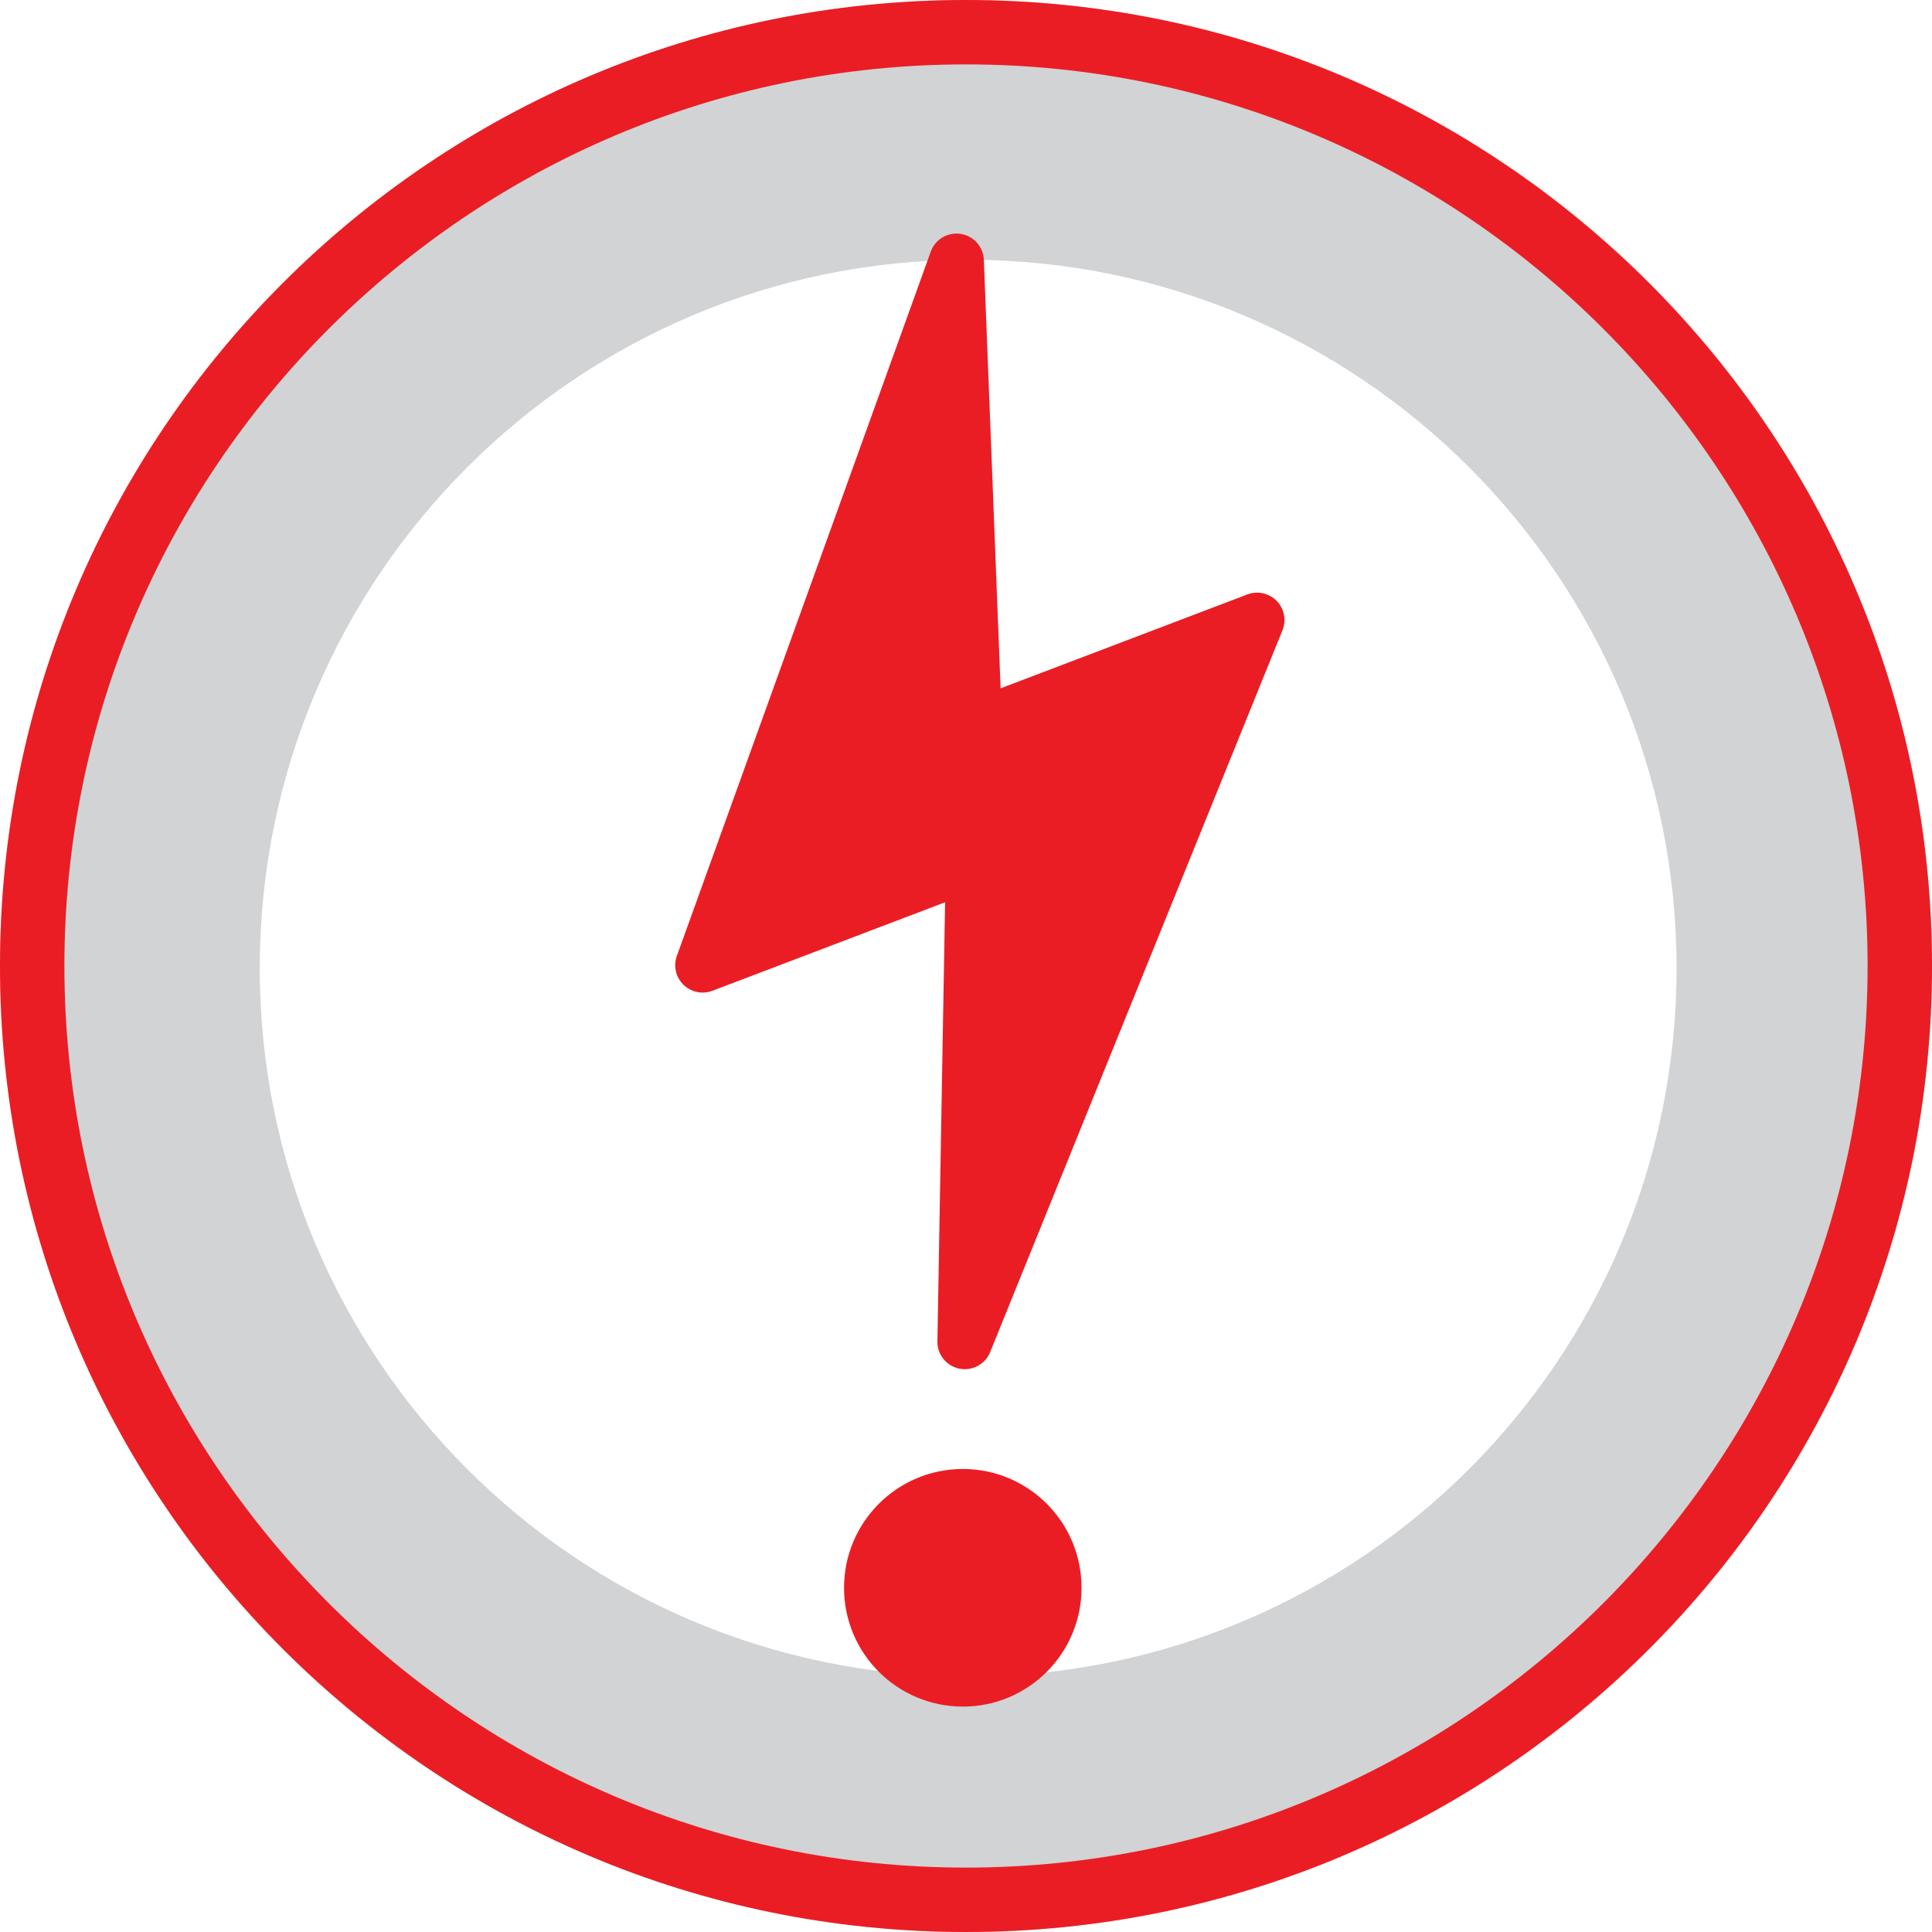 <?xml version="1.0" encoding="utf-8"?>
<!-- Generator: Adobe Illustrator 15.1.0, SVG Export Plug-In . SVG Version: 6.00 Build 0)  -->
<!DOCTYPE svg PUBLIC "-//W3C//DTD SVG 1.1//EN" "http://www.w3.org/Graphics/SVG/1.1/DTD/svg11.dtd">
<svg version="1.1" 
	xmlns="http://www.w3.org/2000/svg" 
	xmlns:xlink="http://www.w3.org/1999/xlink" x="0px" y="0px" width="40px" height="40px" viewBox="0 0 120 120" enable-background="new 0 0 120 120" xml:space="preserve">
	<g id="icon">
		<g id="grey_circle">
			<path fill="#D1D3D4" d="M60,0C26.863,0,0,26.863,0,60c0,33.137,26.863,60,60,60c33.137,0,60-26.863,60-60
			C120,26.863,93.137,0,60,0z M60.134,104.135c-24.301,0-44-19.699-44-44s19.699-44,44-44c24.302,0,44.001,19.699,44.001,44
			S84.436,104.135,60.134,104.135z"/>
		</g>
		<g id="bolt">
			<path fill="#EB1D24" d="M59.806,91.241c-4.077,0-7.381,3.302-7.381,7.381c0,4.075,3.304,7.378,7.381,7.378
			c4.069,0,7.37-3.303,7.37-7.378C67.176,94.543,63.875,91.241,59.806,91.241z"/>
			<path fill="#EB1D24" d="M79.295,37.321c-0.326-0.333-0.767-0.511-1.215-0.511c-0.203,0-0.408,0.037-0.604,0.111l-15.327,5.833
			l-1.04-26.613c-0.031-0.813-0.635-1.489-1.439-1.614c-0.087-0.013-0.175-0.02-0.261-0.02c-0.707,0-1.353,0.441-1.598,1.124
			l-15.77,43.744c-0.226,0.625-0.066,1.324,0.408,1.789c0.324,0.318,0.754,0.487,1.192,0.487c0.203,0,0.407-0.036,0.604-0.11
			l14.457-5.5l-0.478,27.273c-0.014,0.818,0.558,1.531,1.36,1.695c0.114,0.022,0.228,0.034,0.341,0.034
			c0.68,0,1.312-0.41,1.576-1.062l18.156-44.834C79.909,38.521,79.768,37.804,79.295,37.321z"/>
		</g>
		<path id="circle_1_" fill="#EB1D24" d="M60,4c30.879,0,56,25.122,56,56c0,30.879-25.121,56-56,56C29.122,116,4,90.879,4,60
		C4,29.122,29.122,4,60,4 M60,0C26.863,0,0,26.863,0,60c0,33.137,26.863,60,60,60c33.137,0,60-26.863,60-60
		C120,26.863,93.137,0,60,0L60,0z"/>
	</g>
	<g id="knockout" display="none">
		<path display="inline" fill="#EB1D24" d="M60,0C26.863,0,0,26.863,0,60c0,33.137,26.863,60,60,60c33.137,0,60-26.863,60-60
		C120,26.863,93.137,0,60,0z M59.806,91.241c-4.077,0-7.381,3.302-7.381,7.381c0,2.002,0.8,3.814,2.095,5.144
		c-21.647-2.759-38.386-21.233-38.386-43.631c0-23.451,18.346-42.61,41.467-43.923L42.041,59.376
		c-0.226,0.625-0.066,1.324,0.408,1.789c0.324,0.318,0.754,0.487,1.192,0.487c0.203,0,0.407-0.036,0.604-0.11l14.457-5.5
		l-0.478,27.273c-0.014,0.818,0.558,1.531,1.36,1.695c0.114,0.022,0.228,0.034,0.341,0.034c0.68,0,1.312-0.41,1.576-1.062
		l18.156-44.834c0.253-0.627,0.111-1.344-0.361-1.828c-0.326-0.333-0.767-0.511-1.215-0.511c-0.203,0-0.408,0.037-0.604,0.111
		l-15.327,5.833l-1.039-26.597c23.85,0.521,43.025,20.002,43.025,43.976c0,22.659-17.129,41.309-39.143,43.728
		c1.348-1.337,2.184-3.19,2.184-5.24C67.176,94.543,63.875,91.241,59.806,91.241z"/>
	</g>
</svg>
